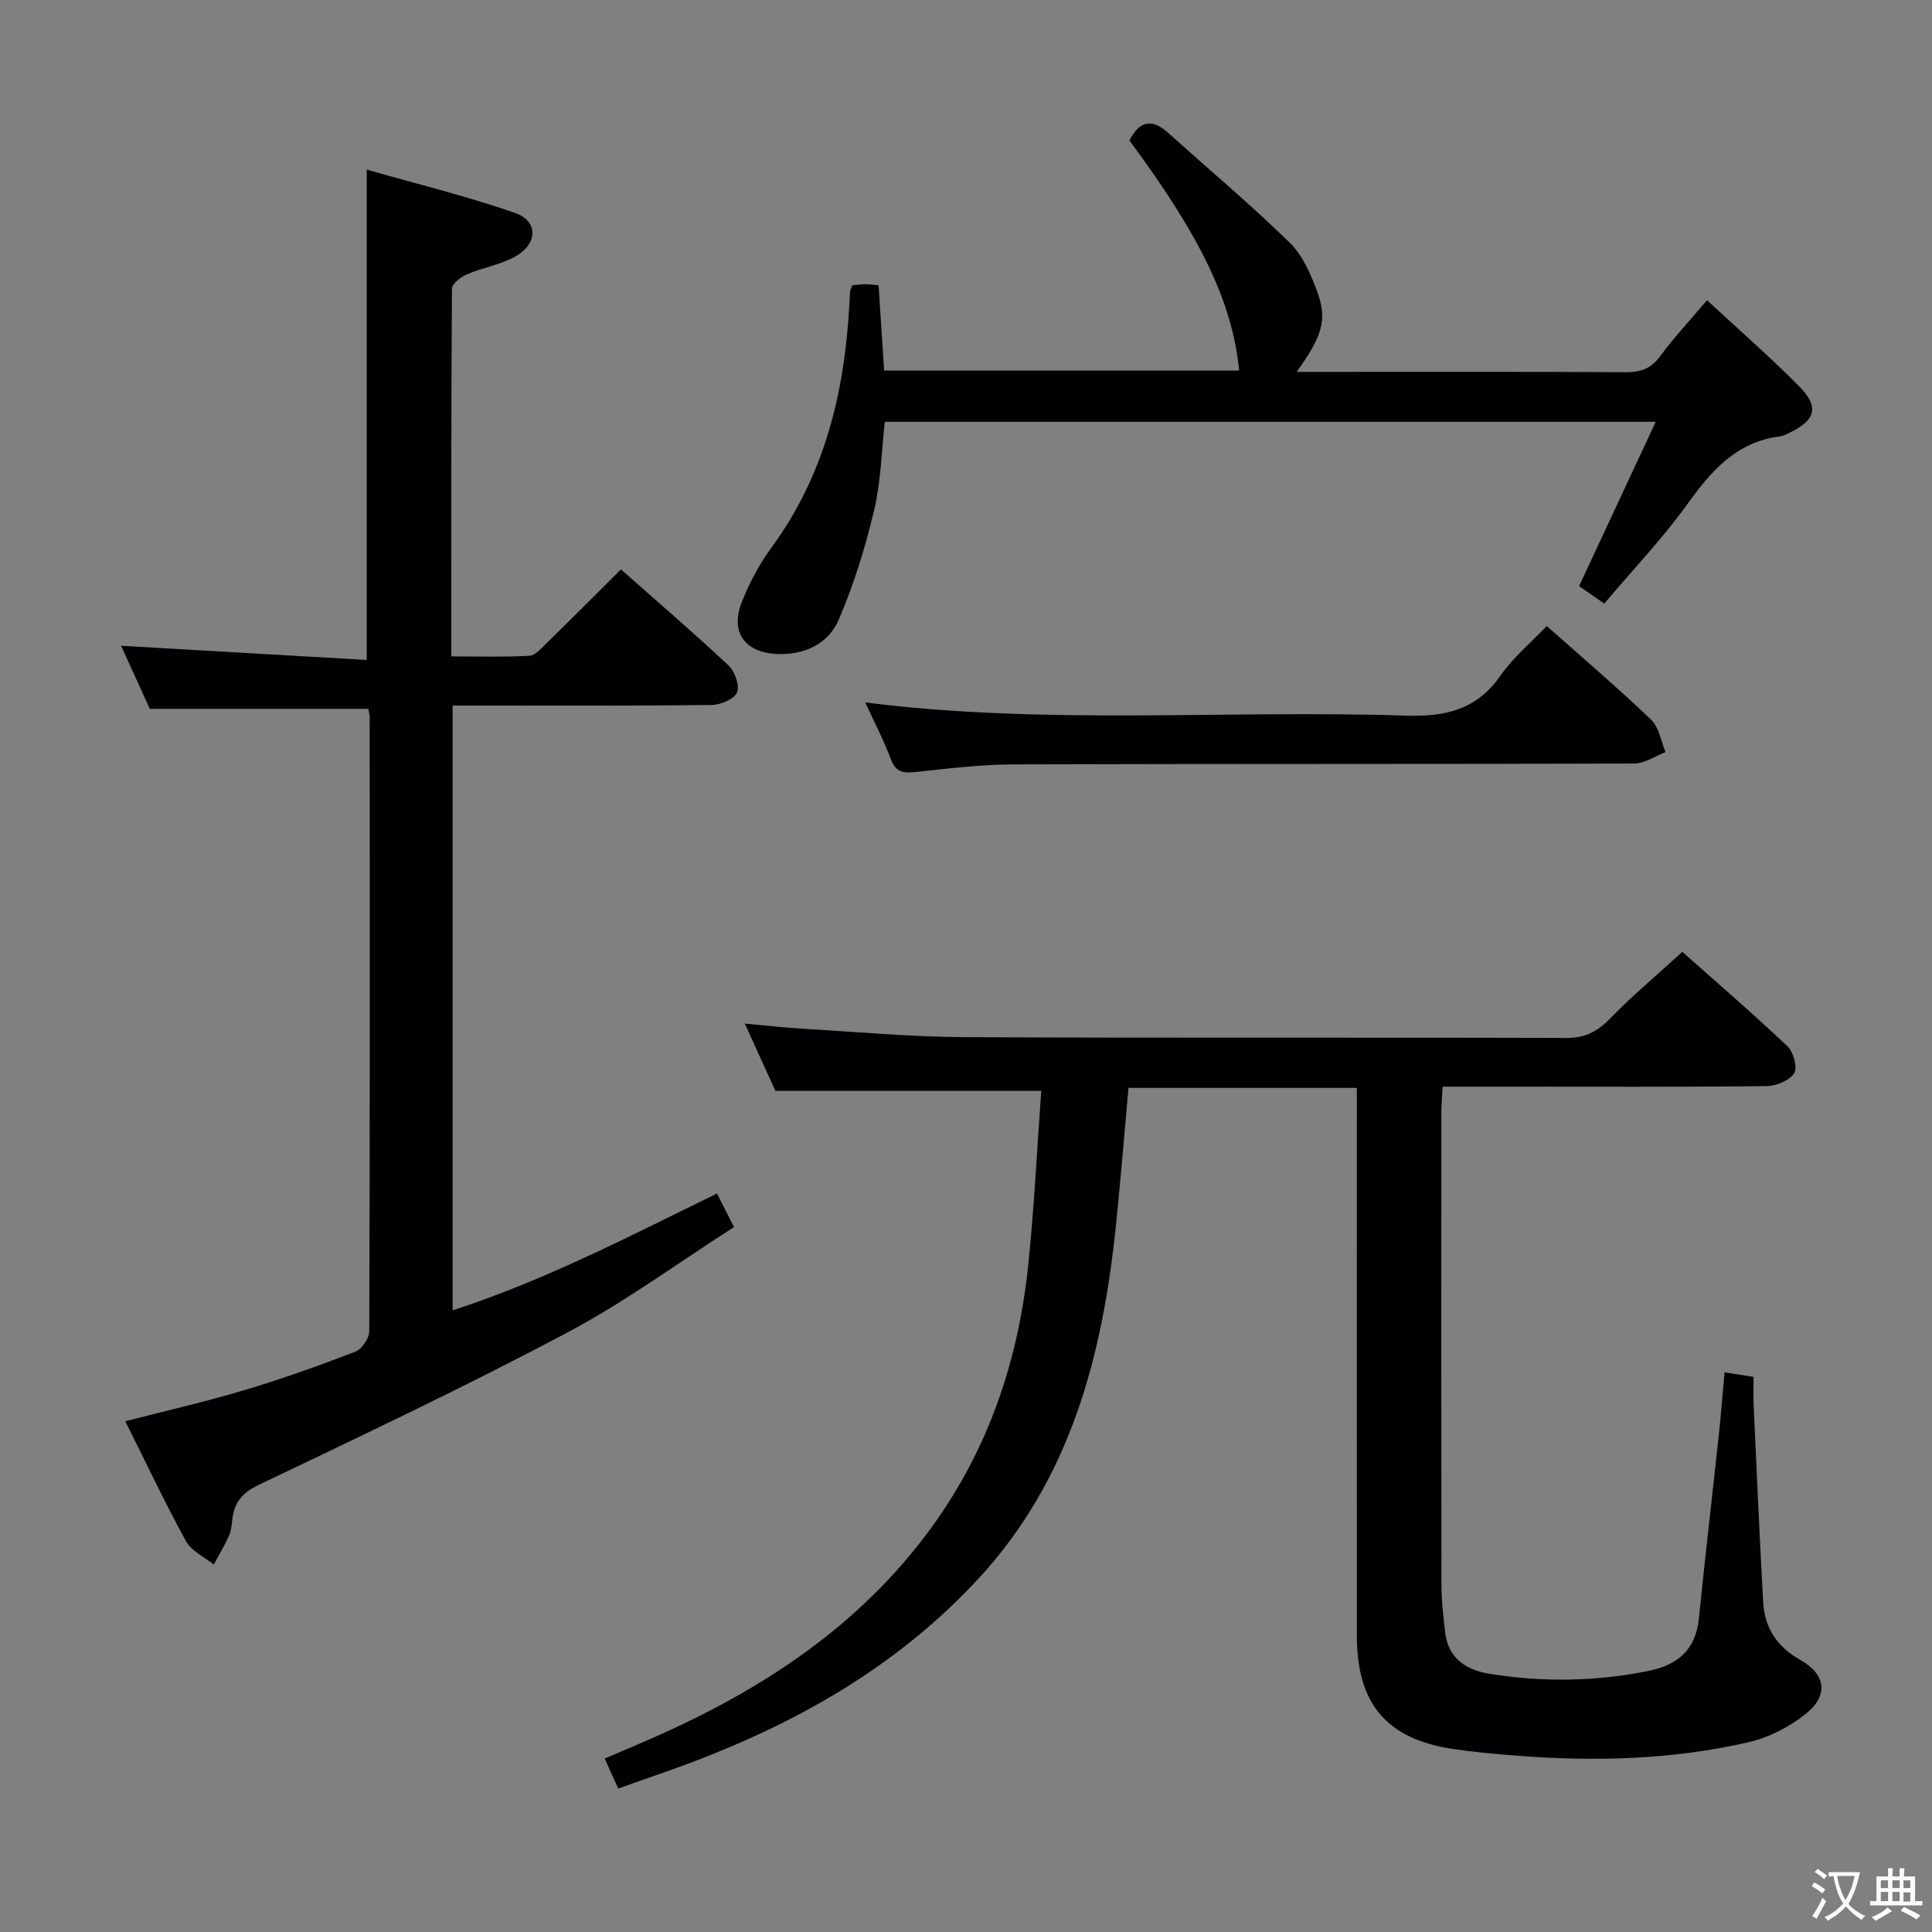 <svg enable-background="new 0 0 400 400" viewBox="0 0 400 400" xmlns="http://www.w3.org/2000/svg"><rect x="0" y="0" width="400" height="400" fill="#808080" stroke="none"/><g fill="#010103"><path d="m128 370.29c-1.07-2.36-1.82-4.01-2.81-6.2 3.35-1.43 6.65-2.82 9.92-4.26 22.75-9.99 43.04-23.29 57.85-43.73 11.69-16.12 17.86-34.41 19.91-54.07 1.26-12.04 1.83-24.16 2.71-36.18-18.66 0-36.51 0-55.05 0-1.72-3.79-3.83-8.44-6.32-13.93 4.4.4 8.07.83 11.74 1.05 11.28.66 22.57 1.7 33.85 1.76 41.49.21 82.98.03 124.46.17 3.88.01 6.42-1.28 9.04-3.98 4.62-4.75 9.72-9.02 15.01-13.85 6.78 6.03 14.45 12.63 21.79 19.57 1.24 1.17 2.1 4.47 1.35 5.59-1.01 1.52-3.74 2.62-5.75 2.64-17.83.2-35.66.11-53.48.11-4.32 0-8.64 0-13.54 0-.1 1.97-.26 3.72-.26 5.47-.02 32.66-.03 65.31.02 97.97.01 3.15.4 6.3.75 9.43.61 5.58 4.41 7.95 9.41 8.73 10.93 1.72 21.83 1.57 32.71-.64 6.07-1.23 9.78-4.38 10.43-10.87 1.28-12.73 2.78-25.44 4.14-38.16.44-4.12.76-8.25 1.17-12.78 1.95.31 3.67.58 6.01.95 0 1.94-.08 3.88.01 5.81.63 13.61 1.22 27.23 1.98 40.84.3 5.33 2.88 9.24 7.71 11.96 5.3 2.99 5.87 7.33 1.08 11.17-3.38 2.71-7.66 4.89-11.88 5.86-15.83 3.64-31.94 4.03-48.1 2.76-4.3-.34-8.62-.72-12.89-1.35-13.77-2.02-20.02-9.28-20.04-23.3-.04-35.82-.01-71.65-.01-107.47 0-1.96 0-3.91 0-6.12-16.05 0-31.62 0-47.28 0-.87 9.63-1.62 19.03-2.59 28.41-2.79 27.06-9.39 52.62-28.61 73.34-15.26 16.45-33.88 27.7-54.44 36.01-6.43 2.64-13.05 4.79-20 7.29z"/><path d="m76.26 146.76c-15.09 0-29.71 0-45.24 0-1.7-3.73-3.81-8.36-5.95-13.06 17.09.99 33.96 1.96 50.86 2.94 0-34.24 0-67.28 0-101.52 10.16 2.9 20.56 5.45 30.63 8.93 4.85 1.67 4.87 6.3.25 8.98-3.08 1.79-6.85 2.35-10.18 3.78-1.26.54-3.05 1.95-3.06 2.97-.17 25.13-.13 50.27-.13 76.12 5.64 0 10.9.16 16.13-.12 1.21-.06 2.46-1.5 3.49-2.51 5.12-5 10.17-10.07 15.5-15.38 7.46 6.6 15.01 13.08 22.26 19.87 1.31 1.23 2.36 4.15 1.77 5.59-.56 1.38-3.37 2.58-5.21 2.61-15.99.2-31.99.12-47.99.12-1.79 0-3.58 0-5.68 0v125.22c19.18-6.24 36.76-15.42 54.74-24.2 1.12 2.22 2.08 4.13 3.51 6.96-11.52 7.36-22.52 15.47-34.47 21.81-20.98 11.13-42.47 21.31-63.91 31.55-3.5 1.67-5.11 3.69-5.49 7.23-.12 1.15-.25 2.36-.72 3.39-.91 2.02-2.06 3.93-3.11 5.89-1.96-1.6-4.64-2.8-5.76-4.86-4.38-7.99-8.27-16.24-12.56-24.82 8.35-2.15 16.52-4.01 24.53-6.4 7.79-2.33 15.47-5.06 23.06-7.98 1.36-.52 2.92-2.77 2.92-4.22.15-42.33.11-84.65.09-126.98.01-.66-.18-1.31-.28-1.91z"/><path d="m353.42 62.15c6.57 6.1 12.97 11.68 18.94 17.69 4.4 4.42 3.65 7.1-1.98 9.82-.6.29-1.22.61-1.86.69-9.02 1.13-14.21 7.13-19.19 14.05-5.12 7.11-11.22 13.51-17.18 20.57-2.05-1.42-3.62-2.51-5.22-3.62 5.26-11.28 10.42-22.32 15.87-34.02-53.77 0-106.35 0-159.61 0-.68 6.03-.79 12.34-2.22 18.34-1.82 7.68-4.19 15.32-7.29 22.56-2.15 5.02-6.97 7.39-12.72 7.18-6.66-.25-9.84-4.46-7.41-10.68 1.56-3.98 3.64-7.9 6.17-11.35 10.95-14.93 15.11-31.96 16.11-50.05.06-1 .09-2 .18-2.99.03-.31.21-.6.45-1.28.79-.07 1.74-.2 2.68-.21.8-.01 1.61.12 2.76.21.38 5.88.75 11.63 1.15 17.65 24.63 0 49.07 0 73.5.01-1.38-14.02-7.81-27.53-22.71-47.63 2.01-3.98 4.56-4.71 8.06-1.55 8.38 7.55 17.04 14.81 25.1 22.68 2.72 2.66 4.44 6.65 5.77 10.33 2.07 5.73.94 9.12-4.3 16.44h4.62c21.16 0 42.32-.06 63.48.07 3.11.02 5.25-.72 7.15-3.32 2.86-3.86 6.16-7.4 9.7-11.59z"/><path d="m179.14 145.43c37.3 4.74 74.62 1.51 111.83 2.73 8.29.27 14.75-1.19 19.7-8.3 2.62-3.76 6.28-6.79 9.57-10.25 7.54 6.7 14.77 12.85 21.61 19.4 1.64 1.57 2.03 4.44 2.99 6.71-2.17.82-4.34 2.35-6.52 2.36-42.8.14-85.6.04-128.4.18-6.79.02-13.58.85-20.35 1.57-2.45.26-4.04.15-5.07-2.52-1.53-4.03-3.52-7.88-5.36-11.88z"/></g><path d="m377.9 391.2c-.2.3-.4.5-.6.8-.7-.6-1.4-1-2.2-1.5.2-.3.4-.5.5-.8.6.4 1.4.8 2.3 1.5zm-1.8 6.1c-.2-.2-.5-.4-.9-.6.4-.6.8-1.2 1.2-1.9s.7-1.3.9-1.9c.3.3.5.5.8.7-.7 1.3-1.4 2.6-2 3.7zm2.2-9c-.3.3-.5.5-.6.8-.6-.6-1.3-1.1-2-1.5.3-.3.5-.5.6-.7.6.5 1.3.9 2 1.4zm.3.2v-.9h2 4.5c-.3 1.3-.6 2.5-1 3.6s-.9 2.1-1.4 3c.4.5 1 1 1.6 1.4s1.2.8 1.9 1.1c-.3.2-.5.4-.8.8-.4-.3-1-.7-1.6-1.2s-1.2-1.1-1.6-1.6c-.5.6-1.1 1.1-1.7 1.6s-1.4.9-2.1 1.4c-.1-.3-.3-.5-.7-.8.6-.2 1.2-.5 1.9-1s1.4-1.1 2-1.8c-.5-.8-.9-1.6-1.2-2.5s-.6-2-.8-3.2c-.4.1-.7.1-1 .1zm2.5 2.7c.3 1 .7 1.7 1 2.2.3-.5.6-1.1 1-2s.6-1.9.9-3h-3.2-.4c.1.9.3 1.8.7 2.8z" fill="#fcfafa"/><path d="m396.5 388.5v1.5 3.6h1.5v.9c-.4 0-1 0-1.7 0h-7.9c-.5 0-.9 0-1.2 0v-.9h1.3v-3.5c0-.7 0-1.2 0-1.6h2.4c0-.8 0-1.4 0-1.7h1c0 .3-.1.8-.1 1.7h1.5c0-.8 0-1.4 0-1.7h1c0 .3-.1.9-.1 1.7zm-8.2 9.2c-.2-.3-.5-.5-.8-.8.8-.3 1.4-.6 1.9-.9s1-.7 1.4-1.1c.3.3.6.5.9.8-1.6 1-2.8 1.6-3.4 2zm2.6-6.8v-1.6h-1.5v1.6zm0 2.7v-1.9h-1.5v1.9zm2.4-2.7v-1.6h-1.5v1.6zm0 2.7v-1.9h-1.5v1.9zm.2 2 .7-.8c.4.2.9.5 1.6.8s1.3.7 1.8 1c-.3.3-.5.5-.8.8-.4-.3-1.5-1-3.3-1.8zm2-4.7v-1.6h-1.4v1.6zm0 2.8v-1.9h-1.4v1.9z" fill="#fcfafa"/></svg>
